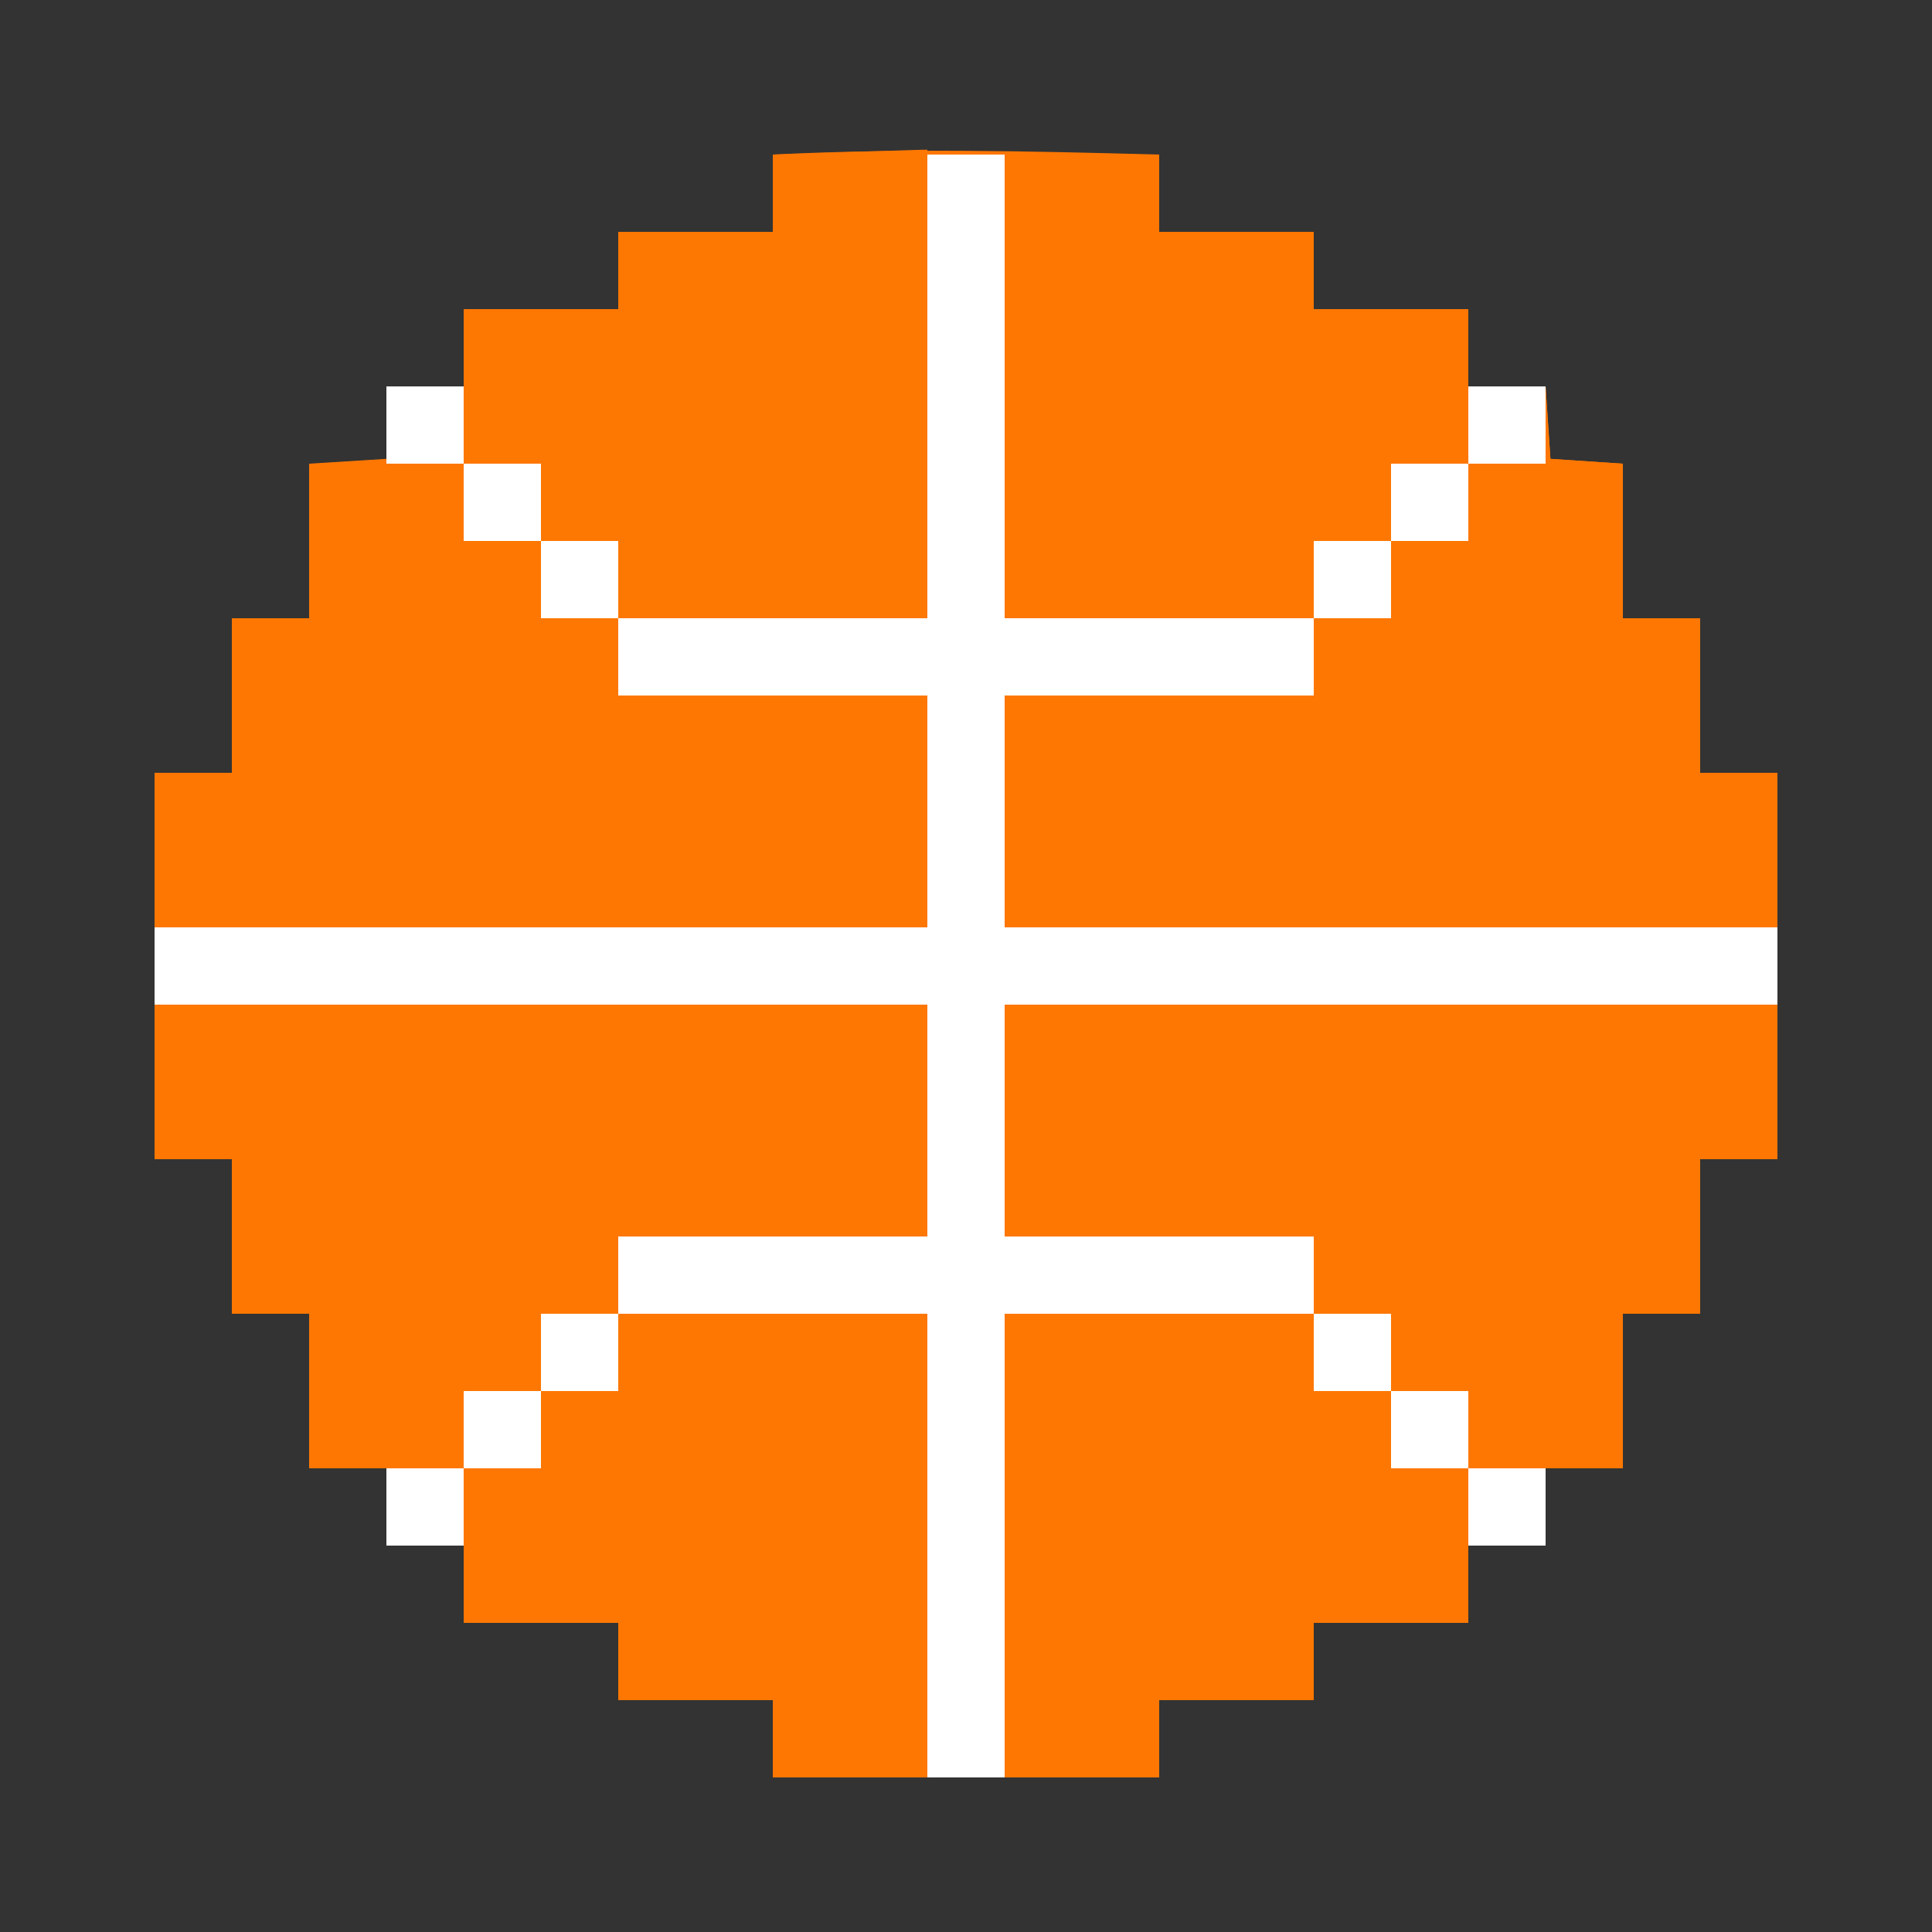 <?xml version="1.0" encoding="UTF-8"?>
<svg version="1.1" xmlns="http://www.w3.org/2000/svg" width="400" height="400">
    <rect width="100%" height="100%" fill="#333333" stroke="none"/>
    <path
        d="M0 0 C0 5.28 0 10.56 0 16 C10.56 16 21.12 16 32 16 C32 21.28 32 26.56 32 32 C42.56 32 53.12 32 64 32 C64 37.28 64 42.56 64 48 C69.28 48 74.56 48 80 48 C80.33 52.95 80.66 57.9 81 63 C85.95 63.33 90.9 63.66 96 64 C96 74.56 96 85.12 96 96 C101.28 96 106.56 96 112 96 C112 106.56 112 117.12 112 128 C117.28 128 122.56 128 128 128 C128 154.4 128 180.8 128 208 C122.72 208 117.44 208 112 208 C112 218.56 112 229.12 112 240 C106.72 240 101.44 240 96 240 C96 250.56 96 261.12 96 272 C90.72 272 85.44 272 80 272 C80 277.28 80 282.56 80 288 C74.72 288 69.44 288 64 288 C64 293.28 64 298.56 64 304 C53.44 304 42.88 304 32 304 C32 309.28 32 314.56 32 320 C21.44 320 10.88 320 0 320 C0 325.28 0 330.56 0 336 C-26.4 336 -52.8 336 -80 336 C-80 330.72 -80 325.44 -80 320 C-90.56 320 -101.12 320 -112 320 C-112 314.72 -112 309.44 -112 304 C-122.56 304 -133.12 304 -144 304 C-144 298.72 -144 293.44 -144 288 C-149.28 288 -154.56 288 -160 288 C-160 282.72 -160 277.44 -160 272 C-165.28 272 -170.56 272 -176 272 C-176 261.44 -176 250.88 -176 240 C-181.28 240 -186.56 240 -192 240 C-192 229.44 -192 218.88 -192 208 C-197.28 208 -202.56 208 -208 208 C-208 181.6 -208 155.2 -208 128 C-202.72 128 -197.44 128 -192 128 C-192 117.44 -192 106.88 -192 96 C-186.72 96 -181.44 96 -176 96 C-176 85.44 -176 74.88 -176 64 C-168.08 63.505 -168.08 63.505 -160 63 C-160 58.05 -160 53.1 -160 48 C-154.72 48 -149.44 48 -144 48 C-144 42.72 -144 37.44 -144 32 C-133.44 32 -122.88 32 -112 32 C-112 26.72 -112 21.44 -112 16 C-101.44 16 -90.88 16 -80 16 C-80 10.72 -80 5.44 -80 0 C-53.306 -1.34 -26.707 -0.718 0 0 Z "
        fill="#FD7702" transform="translate(240,32)" />
    <path
        d="M0 0 C10.56 0 21.12 0 32 0 C32 5.28 32 10.56 32 16 C42.56 16 53.12 16 64 16 C64 21.28 64 26.56 64 32 C74.56 32 85.12 32 96 32 C96 37.28 96 42.56 96 48 C101.28 48 106.56 48 112 48 C112.495 55.425 112.495 55.425 113 63 C117.95 63.33 122.9 63.66 128 64 C128 74.56 128 85.12 128 96 C133.28 96 138.56 96 144 96 C144 106.56 144 117.12 144 128 C149.28 128 154.56 128 160 128 C160 138.56 160 149.12 160 160 C107.2 160 54.4 160 0 160 C0 144.16 0 128.32 0 112 C21.12 112 42.24 112 64 112 C64 106.72 64 101.44 64 96 C42.88 96 21.76 96 0 96 C0 64.32 0 32.64 0 0 Z "
        fill="#FD7702" transform="translate(208,32)" />
    <path
        d="M0 0 C52.8 0 105.6 0 160 0 C160 10.56 160 21.12 160 32 C154.72 32 149.44 32 144 32 C144 42.56 144 53.12 144 64 C138.72 64 133.44 64 128 64 C128 74.56 128 85.12 128 96 C122.72 96 117.44 96 112 96 C112 101.28 112 106.56 112 112 C106.72 112 101.44 112 96 112 C96 117.28 96 122.56 96 128 C85.44 128 74.88 128 64 128 C64 133.28 64 138.56 64 144 C53.44 144 42.88 144 32 144 C32 149.28 32 154.56 32 160 C21.44 160 10.88 160 0 160 C0 128.32 0 96.64 0 64 C21.12 64 42.24 64 64 64 C64 58.72 64 53.44 64 48 C42.88 48 21.76 48 0 48 C0 32.16 0 16.32 0 0 Z "
        fill="#FD7702" transform="translate(208,208)" />
    <path
        d="M0 0 C52.8 0 105.6 0 160 0 C160 15.84 160 31.68 160 48 C138.88 48 117.76 48 96 48 C96 53.28 96 58.56 96 64 C117.12 64 138.24 64 160 64 C160 95.68 160 127.36 160 160 C149.44 160 138.88 160 128 160 C128 154.72 128 149.44 128 144 C117.44 144 106.88 144 96 144 C96 138.72 96 133.44 96 128 C85.44 128 74.88 128 64 128 C64 122.72 64 117.44 64 112 C58.72 112 53.44 112 48 112 C48 106.72 48 101.44 48 96 C42.72 96 37.44 96 32 96 C32 85.44 32 74.88 32 64 C26.72 64 21.44 64 16 64 C16 53.44 16 42.88 16 32 C10.72 32 5.44 32 0 32 C0 21.44 0 10.88 0 0 Z "
        fill="#FD7702" transform="translate(32,208)" />
    <path
        d="M0 0 C5.28 0 10.56 0 16 0 C16 31.68 16 63.36 16 96 C37.12 96 58.24 96 80 96 C80 101.28 80 106.56 80 112 C58.88 112 37.76 112 16 112 C16 127.84 16 143.68 16 160 C68.8 160 121.6 160 176 160 C176 165.28 176 170.56 176 176 C123.2 176 70.4 176 16 176 C16 191.84 16 207.68 16 224 C37.12 224 58.24 224 80 224 C80 229.28 80 234.56 80 240 C58.88 240 37.76 240 16 240 C16 271.68 16 303.36 16 336 C10.72 336 5.44 336 0 336 C0 304.32 0 272.64 0 240 C-21.12 240 -42.24 240 -64 240 C-64 234.72 -64 229.44 -64 224 C-42.88 224 -21.76 224 0 224 C0 208.16 0 192.32 0 176 C-52.8 176 -105.6 176 -160 176 C-160 170.72 -160 165.44 -160 160 C-107.2 160 -54.4 160 0 160 C0 144.16 0 128.32 0 112 C-21.12 112 -42.24 112 -64 112 C-64 106.72 -64 101.44 -64 96 C-42.88 96 -21.76 96 0 96 C0 64.32 0 32.64 0 0 Z "
        fill="#ffffff" transform="translate(192,32)" />
    <path
        d="M0 0 C10.56 0 21.12 0 32 0 C32 5.28 32 10.56 32 16 C42.56 16 53.12 16 64 16 C64 21.28 64 26.56 64 32 C74.56 32 85.12 32 96 32 C96 37.28 96 42.56 96 48 C101.28 48 106.56 48 112 48 C112 53.28 112 58.56 112 64 C106.72 64 101.44 64 96 64 C96 69.28 96 74.56 96 80 C90.72 80 85.44 80 80 80 C80 85.28 80 90.56 80 96 C53.6 96 27.2 96 0 96 C0 64.32 0 32.64 0 0 Z "
        fill="#FD7702" transform="translate(208,32)" />
    <path
        d="M0 0 C0 32.01 0 64.02 0 97 C-21.12 97 -42.24 97 -64 97 C-64 91.72 -64 86.44 -64 81 C-69.28 81 -74.56 81 -80 81 C-80 75.72 -80 70.44 -80 65 C-85.28 65 -90.56 65 -96 65 C-96 54.44 -96 43.88 -96 33 C-85.44 33 -74.88 33 -64 33 C-64 27.72 -64 22.44 -64 17 C-53.44 17 -42.88 17 -32 17 C-32 11.72 -32 6.44 -32 1 C-27.603 0.857 -23.207 0.715 -18.81 0.573 C-17.314 0.524 -15.817 0.476 -14.32 0.427 C-12.173 0.358 -10.026 0.288 -7.879 0.219 C-6.585 0.177 -5.292 0.135 -3.959 0.092 C-1 0 -1 0 0 0 Z "
        fill="#FD7703" transform="translate(192,31)" />
    <path
        d="M0 0 C21.12 0 42.24 0 64 0 C64 5.28 64 10.56 64 16 C69.28 16 74.56 16 80 16 C80 21.28 80 26.56 80 32 C85.28 32 90.56 32 96 32 C96 42.56 96 53.12 96 64 C85.44 64 74.88 64 64 64 C64 69.28 64 74.56 64 80 C53.44 80 42.88 80 32 80 C32 85.28 32 90.56 32 96 C21.44 96 10.88 96 0 96 C0 64.32 0 32.64 0 0 Z "
        fill="#FD7702" transform="translate(208,272)" />
    <path
        d="M0 0 C21.12 0 42.24 0 64 0 C64 31.68 64 63.36 64 96 C53.44 96 42.88 96 32 96 C32 90.72 32 85.44 32 80 C21.44 80 10.88 80 0 80 C0 74.72 0 69.44 0 64 C-10.56 64 -21.12 64 -32 64 C-32 53.44 -32 42.88 -32 32 C-26.72 32 -21.44 32 -16 32 C-16 26.72 -16 21.44 -16 16 C-10.72 16 -5.44 16 0 16 C0 10.72 0 5.44 0 0 Z "
        fill="#FD7702" transform="translate(128,272)" />
    <path
        d="M0 0 C5.28 0 10.56 0 16 0 C16 5.28 16 10.56 16 16 C10.72 16 5.44 16 0 16 C0 10.72 0 5.44 0 0 Z "
        fill="#ffffff" transform="translate(304,304)" />
    <path
        d="M0 0 C5.28 0 10.56 0 16 0 C16 5.28 16 10.56 16 16 C10.72 16 5.44 16 0 16 C0 10.72 0 5.44 0 0 Z "
        fill="#ffffff" transform="translate(80,304)" />
    <path
        d="M0 0 C5.28 0 10.56 0 16 0 C16 5.28 16 10.56 16 16 C10.72 16 5.44 16 0 16 C0 10.72 0 5.44 0 0 Z "
        fill="#ffffff" transform="translate(288,288)" />
    <path
        d="M0 0 C5.28 0 10.56 0 16 0 C16 5.28 16 10.56 16 16 C10.72 16 5.44 16 0 16 C0 10.72 0 5.44 0 0 Z "
        fill="#ffffff" transform="translate(96,288)" />
    <path
        d="M0 0 C5.28 0 10.56 0 16 0 C16 5.28 16 10.56 16 16 C10.72 16 5.44 16 0 16 C0 10.72 0 5.44 0 0 Z "
        fill="#ffffff" transform="translate(272,272)" />
    <path
        d="M0 0 C5.28 0 10.56 0 16 0 C16 5.28 16 10.56 16 16 C10.72 16 5.44 16 0 16 C0 10.72 0 5.44 0 0 Z "
        fill="#ffffff" transform="translate(112,272)" />
    <path
        d="M0 0 C5.28 0 10.56 0 16 0 C16 5.28 16 10.56 16 16 C10.72 16 5.44 16 0 16 C0 10.72 0 5.44 0 0 Z "
        fill="#ffffff" transform="translate(272,112)" />
    <path
        d="M0 0 C5.28 0 10.56 0 16 0 C16 5.28 16 10.56 16 16 C10.72 16 5.44 16 0 16 C0 10.72 0 5.44 0 0 Z "
        fill="#ffffff" transform="translate(112,112)" />
    <path
        d="M0 0 C5.28 0 10.56 0 16 0 C16 5.28 16 10.56 16 16 C10.72 16 5.44 16 0 16 C0 10.72 0 5.44 0 0 Z "
        fill="#ffffff" transform="translate(288,96)" />
    <path
        d="M0 0 C5.28 0 10.56 0 16 0 C16 5.28 16 10.56 16 16 C10.72 16 5.44 16 0 16 C0 10.72 0 5.44 0 0 Z "
        fill="#ffffff" transform="translate(96,96)" />
    <path
        d="M0 0 C5.28 0 10.56 0 16 0 C16 5.28 16 10.56 16 16 C10.72 16 5.44 16 0 16 C0 10.72 0 5.44 0 0 Z "
        fill="#ffffff" transform="translate(304,80)" />
    <path
        d="M0 0 C5.28 0 10.56 0 16 0 C16 5.28 16 10.56 16 16 C10.72 16 5.44 16 0 16 C0 10.72 0 5.44 0 0 Z "
        fill="#ffffff" transform="translate(80,80)" />
</svg>